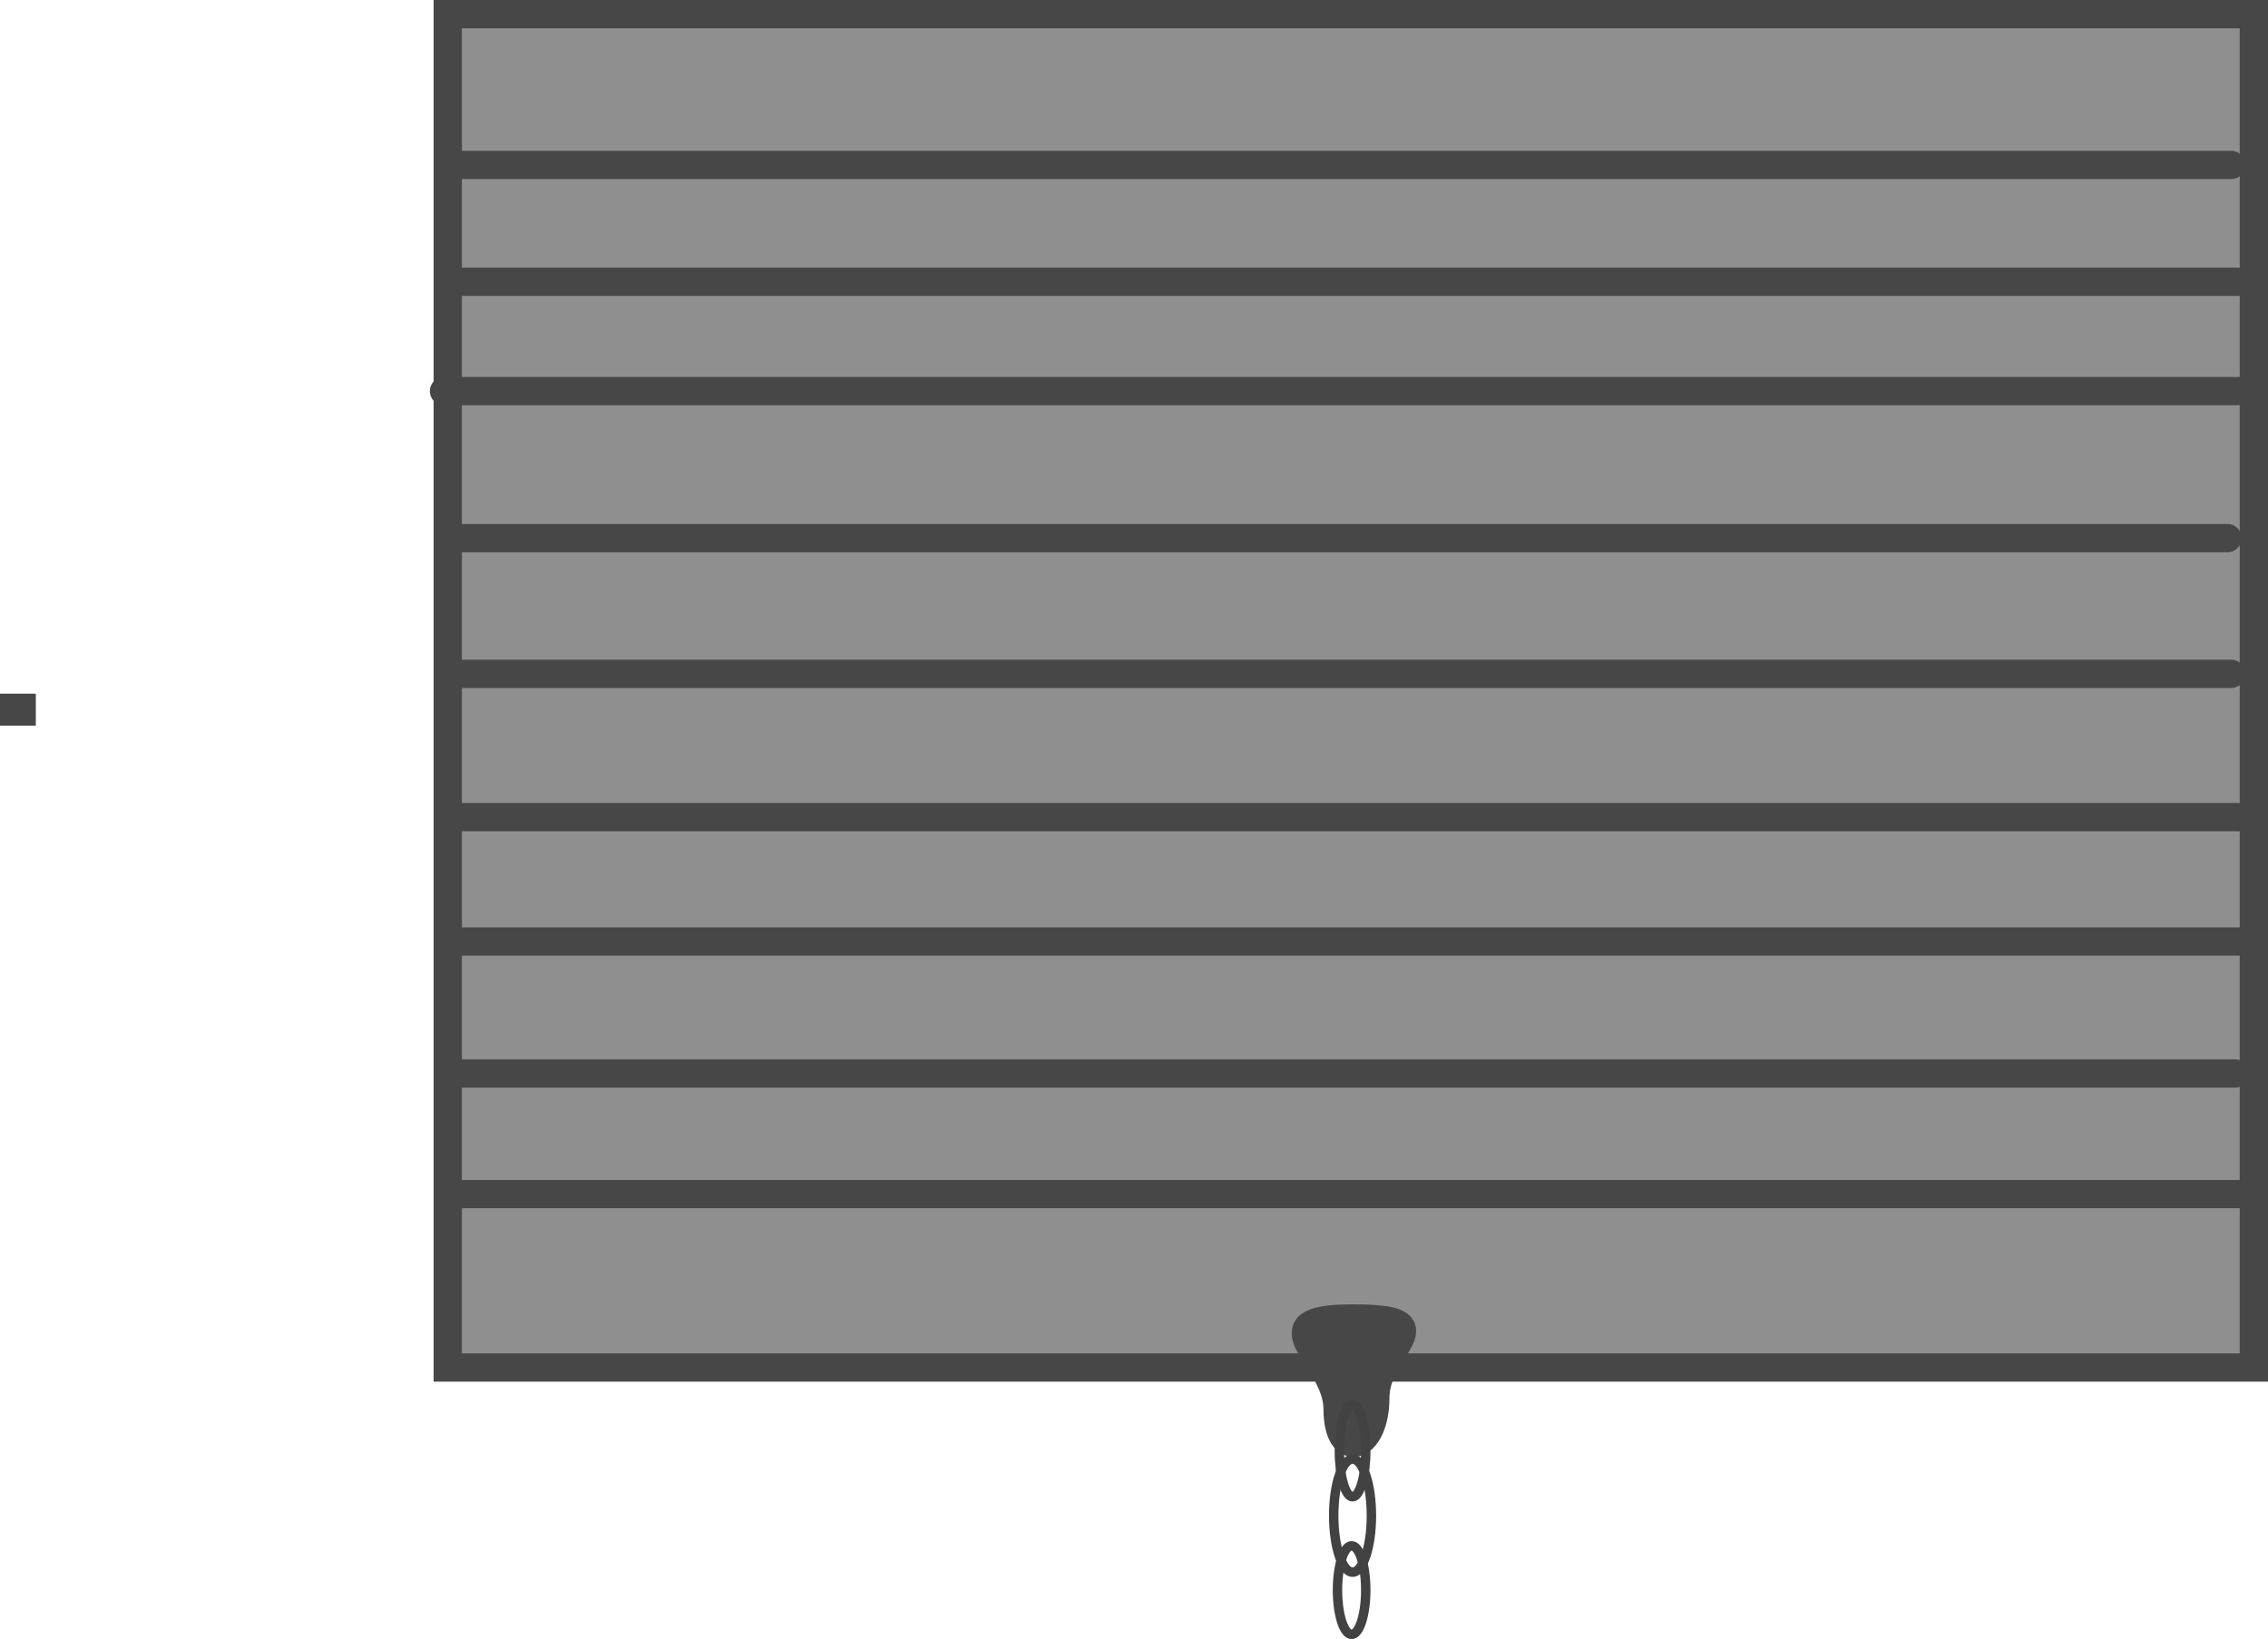 <svg version="1.1" xmlns="http://www.w3.org/2000/svg" xmlns:xlink="http://www.w3.org/1999/xlink" width="601.5" height="434.789" viewBox="0,0,601.5,434.789"><g transform="translate(117.25,3.75)"><g data-paper-data="{&quot;isPaintingLayer&quot;:true}" fill-rule="nonzero" stroke-linejoin="miter" stroke-miterlimit="10" stroke-dasharray="" stroke-dashoffset="0" style="mix-blend-mode: normal"><path d="M1.5,359v-359h479v359z" fill="#8f8f8f" stroke="#474747" stroke-width="7.5" stroke-linecap="butt"/><path d="M-113.5,185v-1h2v1z" fill="#8f8f8f" stroke="#474747" stroke-width="7.5" stroke-linecap="butt"/><path d="M1.5,40h473" fill="none" stroke="#474747" stroke-width="7.5" stroke-linecap="round"/><path d="M0.5,100h477" fill="none" stroke="#474747" stroke-width="7.5" stroke-linecap="round"/><path d="M474.5,175h-469" fill="none" stroke="#474747" stroke-width="7.5" stroke-linecap="round"/><path d="M2.5,246h474" fill="none" stroke="#474747" stroke-width="7.5" stroke-linecap="round"/><path d="M5.5,313h472" fill="none" stroke="#474747" stroke-width="7.5" stroke-linecap="round"/><path d="M4.5,139h469" fill="none" stroke="#474747" stroke-width="7.5" stroke-linecap="round"/><path d="M3.5,213h475" fill="none" stroke="#474747" stroke-width="7.5" stroke-linecap="round"/><path d="M1.5,281h474" fill="none" stroke="#474747" stroke-width="7.5" stroke-linecap="round"/><path d="M3.5,71h473" fill="none" stroke="#474747" stroke-width="7.5" stroke-linecap="round"/><path d="M247.5,367c0,13.807 -10,16.807 -10,3c0,-13.807 -21.405,-24 4,-24c25.405,0 6,7.193 6,21z" fill="#474747" stroke="#474747" stroke-width="7.5" stroke-linecap="butt"/><path d="M244.965,381.039c0,6.765 -1.567,12.25 -3.5,12.25c-1.933,0 -3.5,-5.485 -3.5,-12.25c0,-6.765 1.567,-12.25 3.5,-12.25c1.933,0 3.5,5.485 3.5,12.25z" fill="none" stroke="#424242" stroke-width="2.5" stroke-linecap="butt"/><path d="M246.465,398.289c0,8.284 -2.239,15 -5,15c-2.761,0 -5,-6.716 -5,-15c0,-8.284 2.239,-15 5,-15c2.761,0 5,6.716 5,15z" fill="none" stroke="#424242" stroke-width="2.5" stroke-linecap="butt"/><path d="M244.965,418.039c0,6.489 -1.679,11.75 -3.75,11.75c-2.071,0 -3.75,-5.261 -3.75,-11.75c0,-6.489 1.679,-11.75 3.75,-11.75c2.071,0 3.75,5.261 3.75,11.75z" fill="none" stroke="#424242" stroke-width="2.5" stroke-linecap="butt"/></g></g></svg>